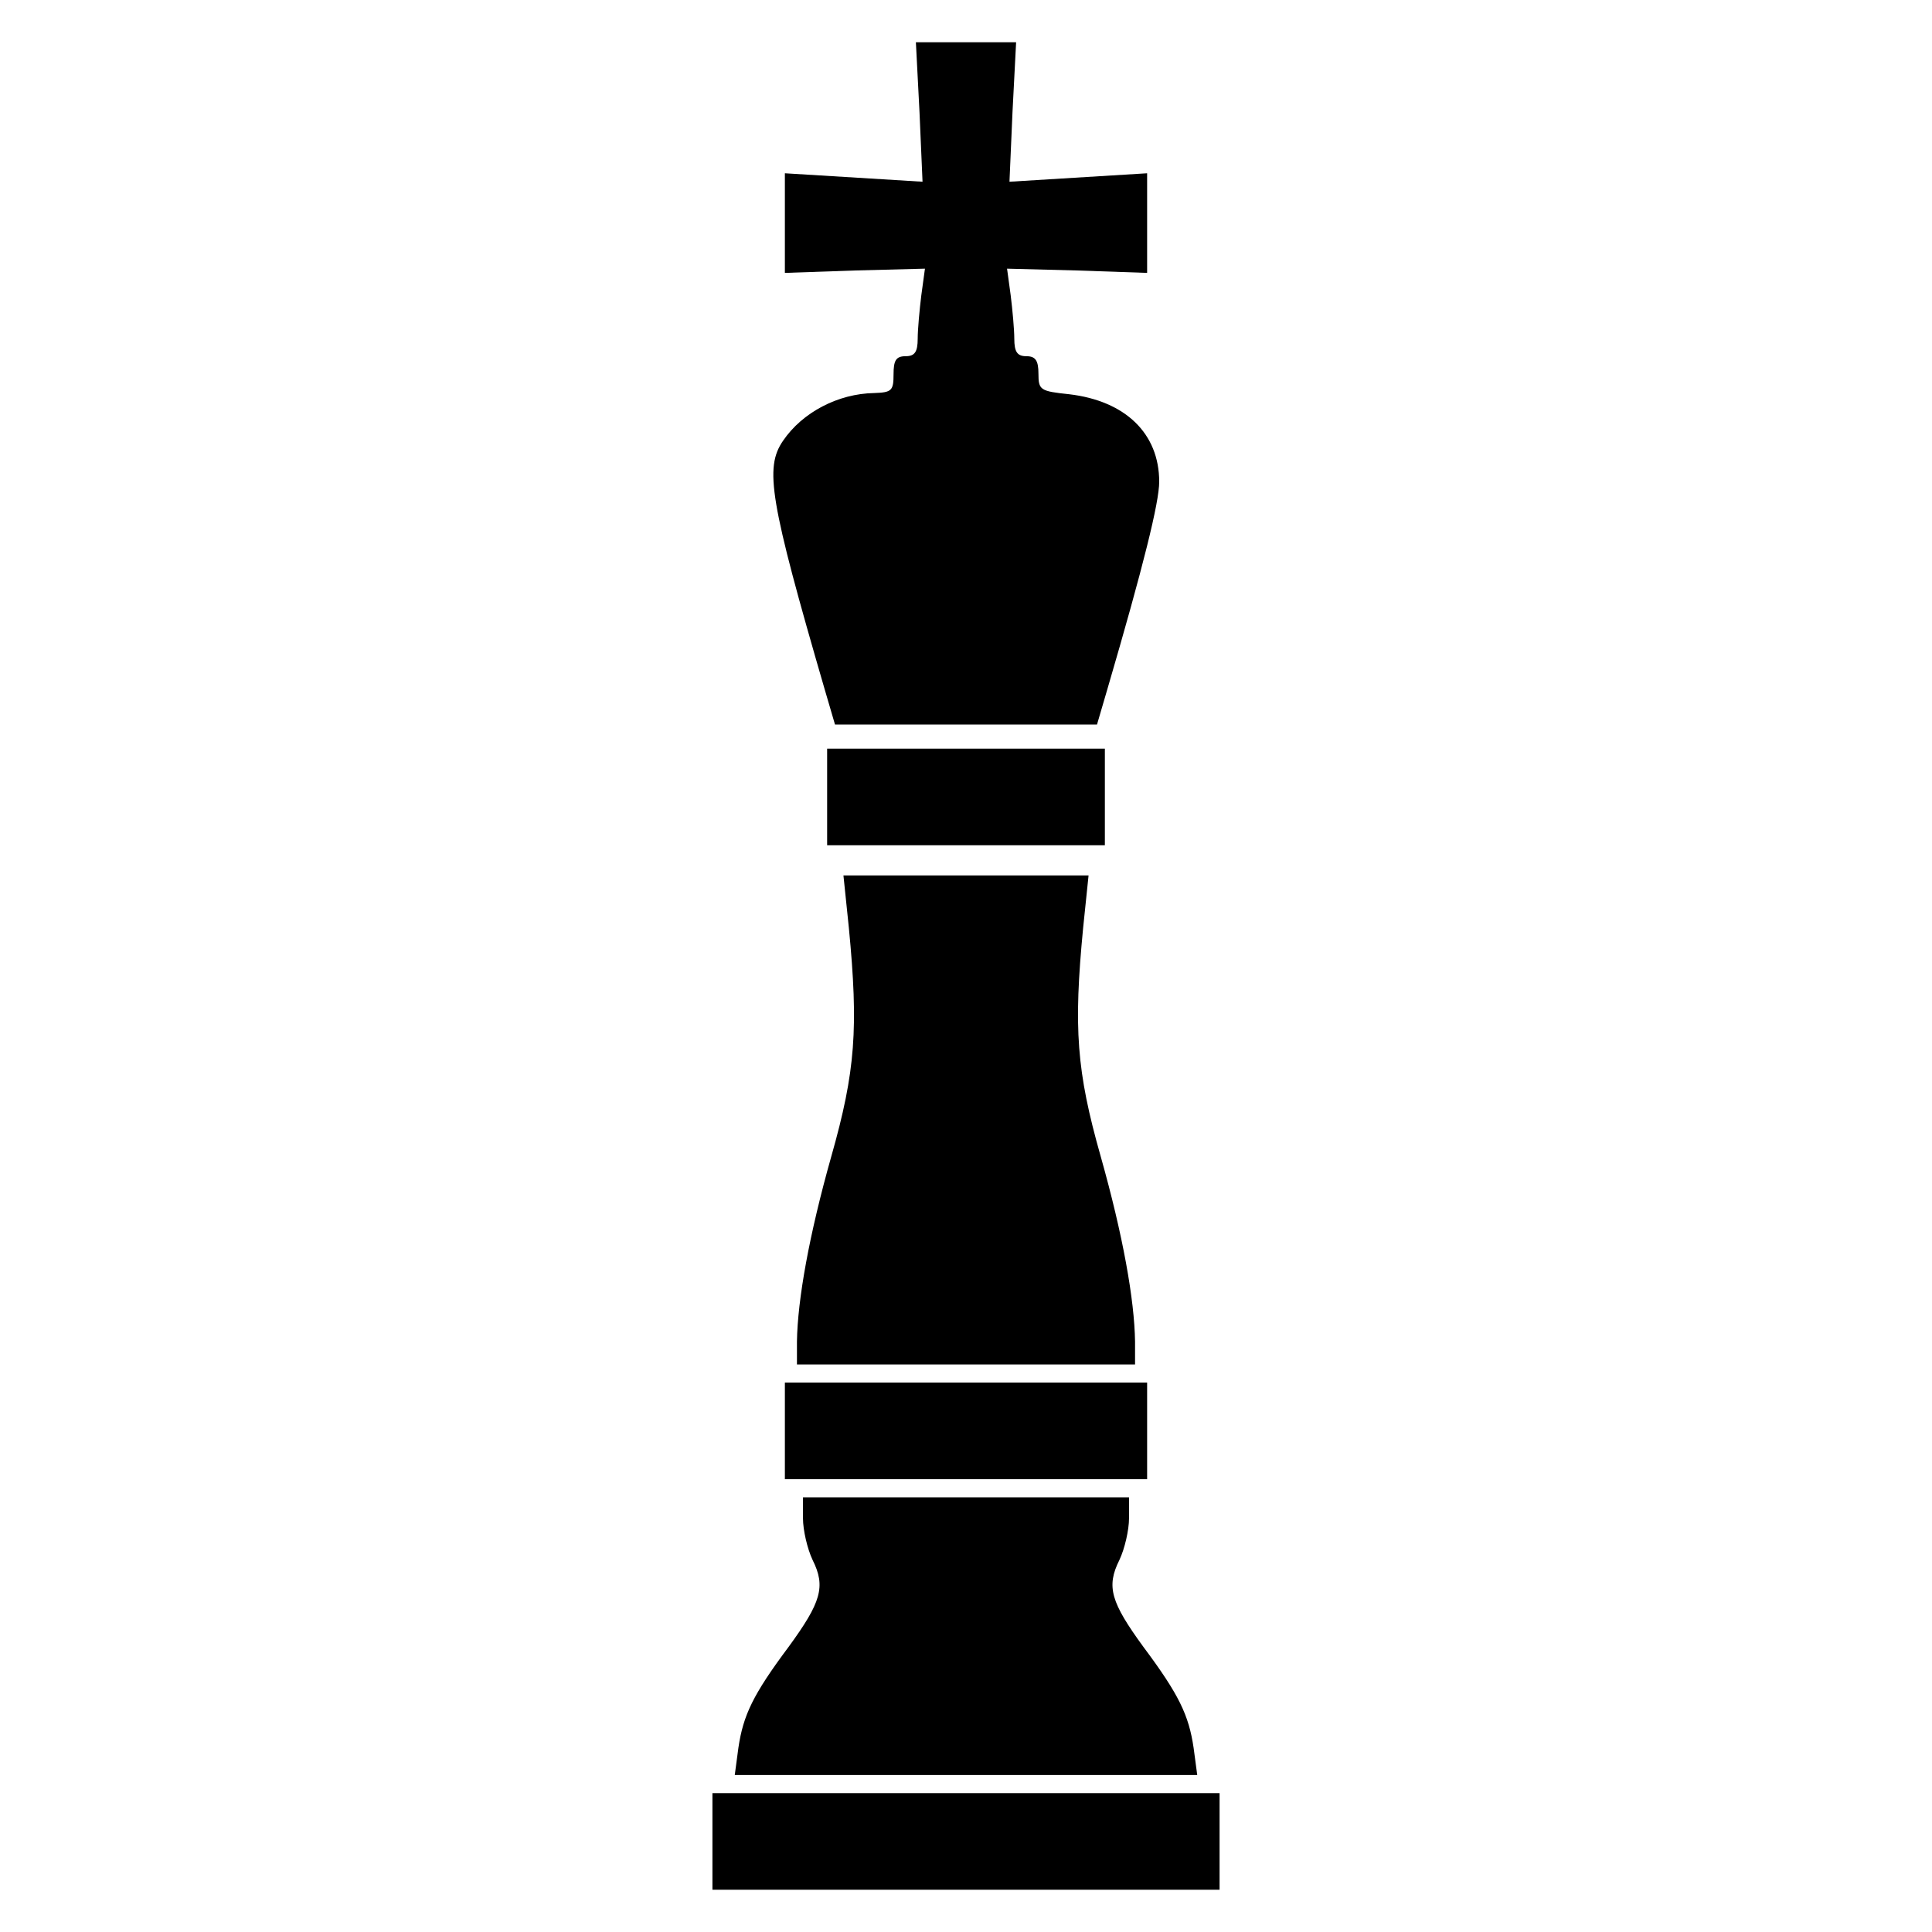 <?xml version="1.0" standalone="no"?>
<!DOCTYPE svg PUBLIC "-//W3C//DTD SVG 20010904//EN"
 "http://www.w3.org/TR/2001/REC-SVG-20010904/DTD/svg10.dtd">
<svg version="1.0" xmlns="http://www.w3.org/2000/svg"
 width="320pt" height="320pt" viewBox="0 0 320 320"
 preserveAspectRatio="xMidYMid meet">
<g transform="translate(0,320) scale(0.1,-0.1)"
fill="#000000" stroke="none">
<path d="M1523 3014 l5 -115 -114 7 -114 7 0 -83 0 -82 116 4 116 3 -6 -44
c-3 -24 -6 -57 -6 -72 0 -22 -5 -29 -20 -29 -16 0 -20 -7 -20 -30 0 -27 -3
-30 -32 -31 -60 -1 -119 -32 -151 -79 -31 -45 -22 -99 69 -412 l17 -58 217 0
217 0 17 58 c60 205 86 310 86 344 0 80 -56 134 -149 145 -48 5 -51 7 -51 34
0 22 -5 29 -20 29 -15 0 -20 7 -20 29 0 15 -3 48 -6 72 l-6 44 116 -3 116 -4
0 82 0 83 -114 -7 -114 -7 5 115 6 116 -83 0 -83 0 6 -116z"/>
<path d="M1370 1880 l0 -80 230 0 230 0 0 80 0 80 -230 0 -230 0 0 -80z"/>
<path d="M1406 1663 c16 -166 11 -237 -29 -378 -37 -131 -56 -238 -57 -307 l0
-38 280 0 280 0 0 38 c-1 69 -20 176 -57 307 -40 141 -45 212 -29 378 l9 87
-203 0 -203 0 9 -87z"/>
<path d="M1300 830 l0 -80 300 0 300 0 0 80 0 80 -300 0 -300 0 0 -80z"/>
<path d="M1330 685 c0 -19 7 -50 16 -69 22 -44 14 -70 -40 -144 -59 -79 -75
-113 -83 -167 l-6 -45 383 0 383 0 -6 45 c-8 54 -24 88 -83 167 -54 74 -62
100 -40 144 9 19 16 50 16 69 l0 35 -270 0 -270 0 0 -35z"/>
<path d="M1180 150 l0 -80 420 0 420 0 0 80 0 80 -420 0 -420 0 0 -80z"/>
</g>
</svg>
